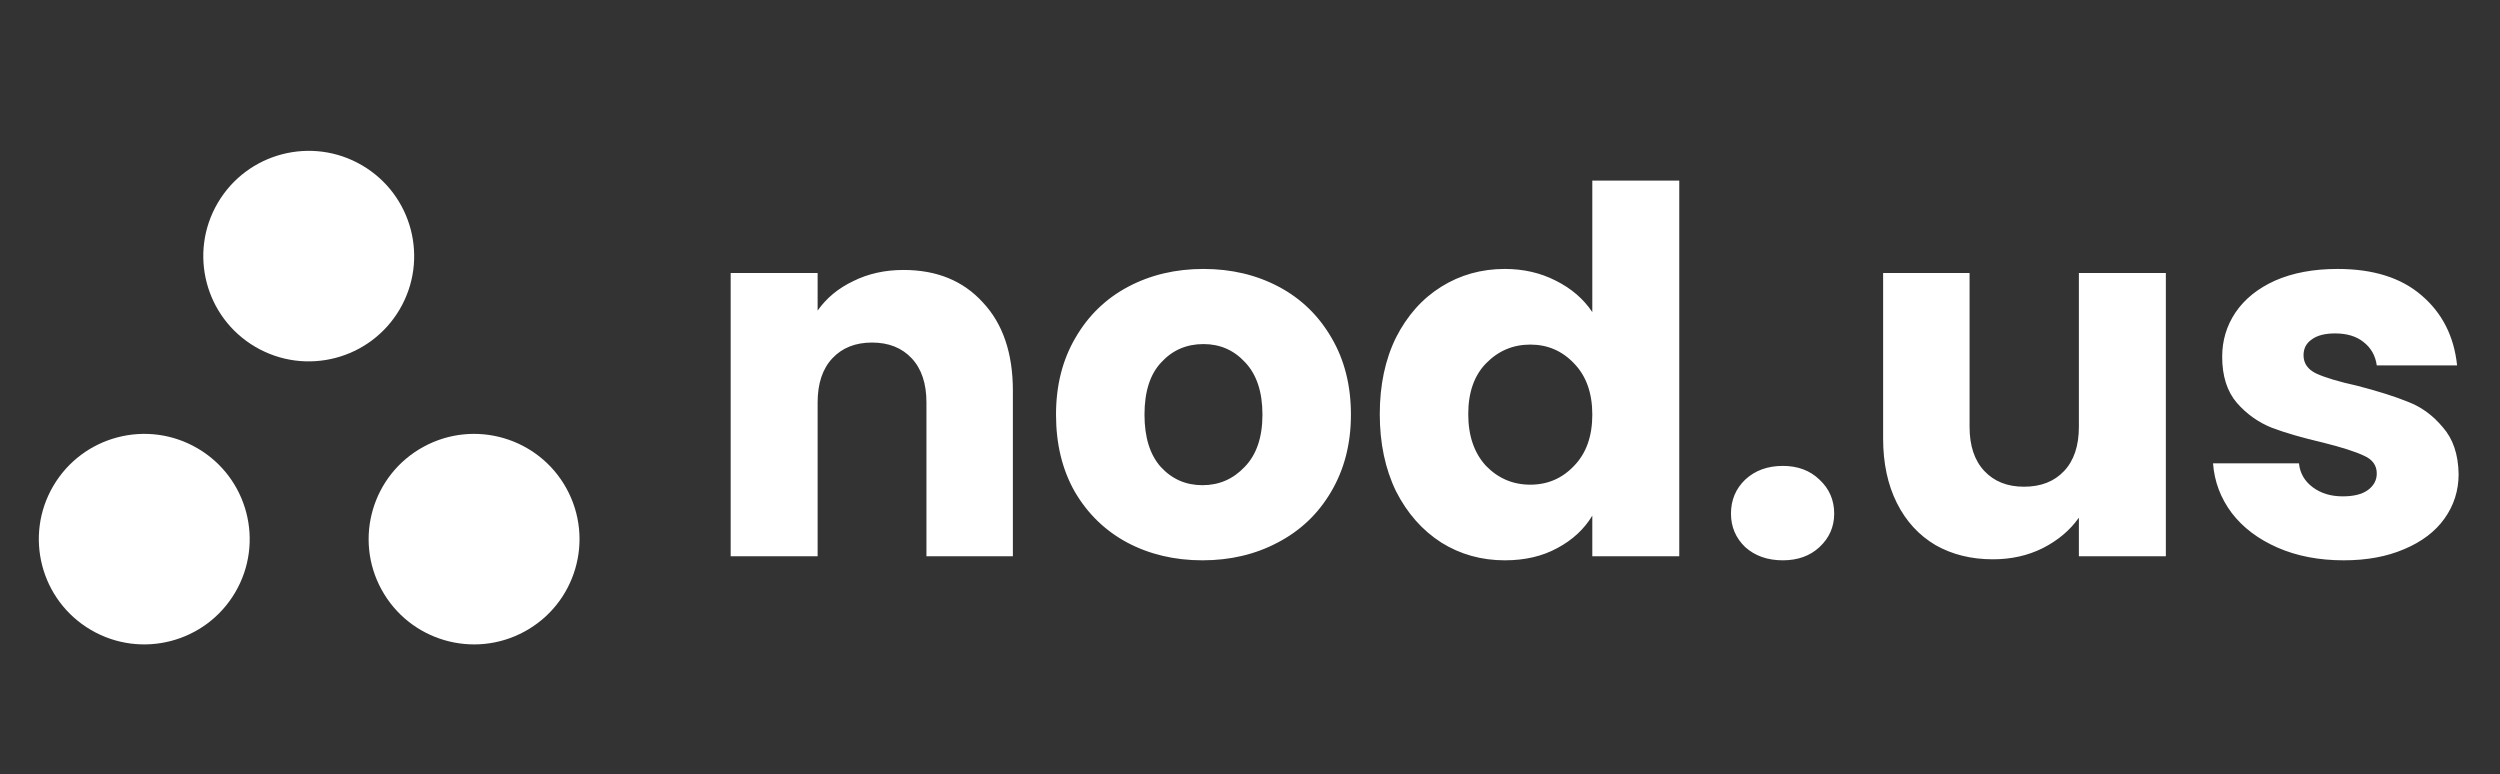 <svg width="197" height="61" viewBox="0 0 197 61" fill="none" xmlns="http://www.w3.org/2000/svg">
<rect x="0" y="0" width="197" height="61" fill="#333333" stroke="none"/>
<path d="M71.2 21.273C73.818 21.273 75.902 22.127 77.451 23.833C79.027 25.513 79.815 27.833 79.815 30.793V43.833H73.004V31.713C73.004 30.22 72.616 29.06 71.841 28.233C71.067 27.407 70.025 26.993 68.716 26.993C67.407 26.993 66.366 27.407 65.591 28.233C64.816 29.06 64.429 30.22 64.429 31.713V43.833H57.577V21.513H64.429V24.473C65.124 23.487 66.058 22.713 67.234 22.153C68.409 21.567 69.731 21.273 71.2 21.273ZM94.753 44.153C92.563 44.153 90.586 43.687 88.823 42.753C87.087 41.82 85.711 40.487 84.696 38.753C83.708 37.02 83.214 34.993 83.214 32.673C83.214 30.38 83.721 28.367 84.736 26.633C85.751 24.873 87.14 23.527 88.903 22.593C90.666 21.66 92.643 21.193 94.833 21.193C97.024 21.193 99.001 21.66 100.763 22.593C102.526 23.527 103.915 24.873 104.931 26.633C105.946 28.367 106.453 30.38 106.453 32.673C106.453 34.967 105.932 36.993 104.89 38.753C103.875 40.487 102.473 41.82 100.683 42.753C98.92 43.687 96.944 44.153 94.753 44.153ZM94.753 38.233C96.062 38.233 97.171 37.753 98.079 36.793C99.014 35.833 99.481 34.46 99.481 32.673C99.481 30.887 99.027 29.513 98.119 28.553C97.237 27.593 96.142 27.113 94.833 27.113C93.498 27.113 92.389 27.593 91.508 28.553C90.626 29.487 90.186 30.86 90.186 32.673C90.186 34.46 90.613 35.833 91.468 36.793C92.349 37.753 93.444 38.233 94.753 38.233ZM108.726 32.633C108.726 30.34 109.153 28.327 110.008 26.593C110.889 24.86 112.078 23.527 113.574 22.593C115.07 21.66 116.739 21.193 118.582 21.193C120.052 21.193 121.387 21.5 122.589 22.113C123.818 22.727 124.78 23.553 125.474 24.593V14.233H132.326V43.833H125.474V40.633C124.833 41.7 123.911 42.553 122.709 43.193C121.534 43.833 120.158 44.153 118.582 44.153C116.739 44.153 115.07 43.687 113.574 42.753C112.078 41.793 110.889 40.447 110.008 38.713C109.153 36.953 108.726 34.927 108.726 32.633ZM125.474 32.673C125.474 30.967 124.993 29.62 124.032 28.633C123.097 27.647 121.948 27.153 120.586 27.153C119.224 27.153 118.062 27.647 117.1 28.633C116.165 29.593 115.698 30.927 115.698 32.633C115.698 34.34 116.165 35.7 117.1 36.713C118.062 37.7 119.224 38.193 120.586 38.193C121.948 38.193 123.097 37.7 124.032 36.713C124.993 35.727 125.474 34.38 125.474 32.673ZM140.488 44.153C139.286 44.153 138.298 43.807 137.523 43.113C136.775 42.393 136.401 41.513 136.401 40.473C136.401 39.407 136.775 38.513 137.523 37.793C138.298 37.073 139.286 36.713 140.488 36.713C141.663 36.713 142.625 37.073 143.373 37.793C144.148 38.513 144.535 39.407 144.535 40.473C144.535 41.513 144.148 42.393 143.373 43.113C142.625 43.807 141.663 44.153 140.488 44.153ZM170.669 21.513V43.833H163.816V40.793C163.122 41.78 162.174 42.58 160.972 43.193C159.796 43.78 158.487 44.073 157.045 44.073C155.335 44.073 153.826 43.7 152.517 42.953C151.208 42.18 150.193 41.073 149.472 39.633C148.751 38.193 148.39 36.5 148.39 34.553V21.513H155.202V33.633C155.202 35.127 155.589 36.287 156.364 37.113C157.139 37.94 158.18 38.353 159.489 38.353C160.825 38.353 161.88 37.94 162.655 37.113C163.429 36.287 163.816 35.127 163.816 33.633V21.513H170.669ZM184.684 44.153C182.734 44.153 180.998 43.82 179.475 43.153C177.953 42.487 176.751 41.58 175.869 40.433C174.988 39.26 174.494 37.953 174.387 36.513H181.158C181.238 37.287 181.599 37.913 182.24 38.393C182.881 38.873 183.669 39.113 184.604 39.113C185.459 39.113 186.113 38.953 186.567 38.633C187.048 38.287 187.289 37.847 187.289 37.313C187.289 36.673 186.955 36.207 186.287 35.913C185.619 35.593 184.537 35.247 183.041 34.873C181.439 34.5 180.103 34.113 179.035 33.713C177.966 33.287 177.045 32.633 176.27 31.753C175.495 30.847 175.108 29.633 175.108 28.113C175.108 26.833 175.455 25.673 176.15 24.633C176.871 23.567 177.913 22.727 179.275 22.113C180.664 21.5 182.307 21.193 184.203 21.193C187.008 21.193 189.212 21.887 190.815 23.273C192.444 24.66 193.379 26.5 193.619 28.793H187.289C187.182 28.02 186.834 27.407 186.247 26.953C185.686 26.5 184.938 26.273 184.003 26.273C183.202 26.273 182.587 26.433 182.16 26.753C181.732 27.047 181.519 27.46 181.519 27.993C181.519 28.633 181.853 29.113 182.52 29.433C183.215 29.753 184.283 30.073 185.726 30.393C187.382 30.82 188.731 31.247 189.773 31.673C190.815 32.073 191.723 32.74 192.497 33.673C193.299 34.58 193.713 35.807 193.739 37.353C193.739 38.66 193.365 39.833 192.618 40.873C191.896 41.887 190.841 42.687 189.452 43.273C188.09 43.86 186.501 44.153 184.684 44.153Z" fill="white"/>
<path d="M7.168 49.64C11.127 51.956 16.216 50.63 18.536 46.678C20.855 42.726 19.527 37.645 15.568 35.329C11.61 33.013 6.52 34.34 4.2 38.291C1.881 42.243 3.209 47.324 7.168 49.64Z" fill="white"/>
<path d="M20.128 27.337C24.087 29.653 29.176 28.327 31.496 24.375C33.816 20.423 32.487 15.342 28.528 13.026C24.57 10.71 19.48 12.037 17.16 15.989C14.841 19.941 16.169 25.022 20.128 27.337Z" fill="white"/>
<path d="M41.34 49.763C45.367 47.567 46.848 42.529 44.648 38.509C42.449 34.489 37.401 33.01 33.375 35.206C29.348 37.402 27.867 42.44 30.066 46.46C32.266 50.48 37.313 51.959 41.34 49.763Z" fill="white"/>
</svg>
